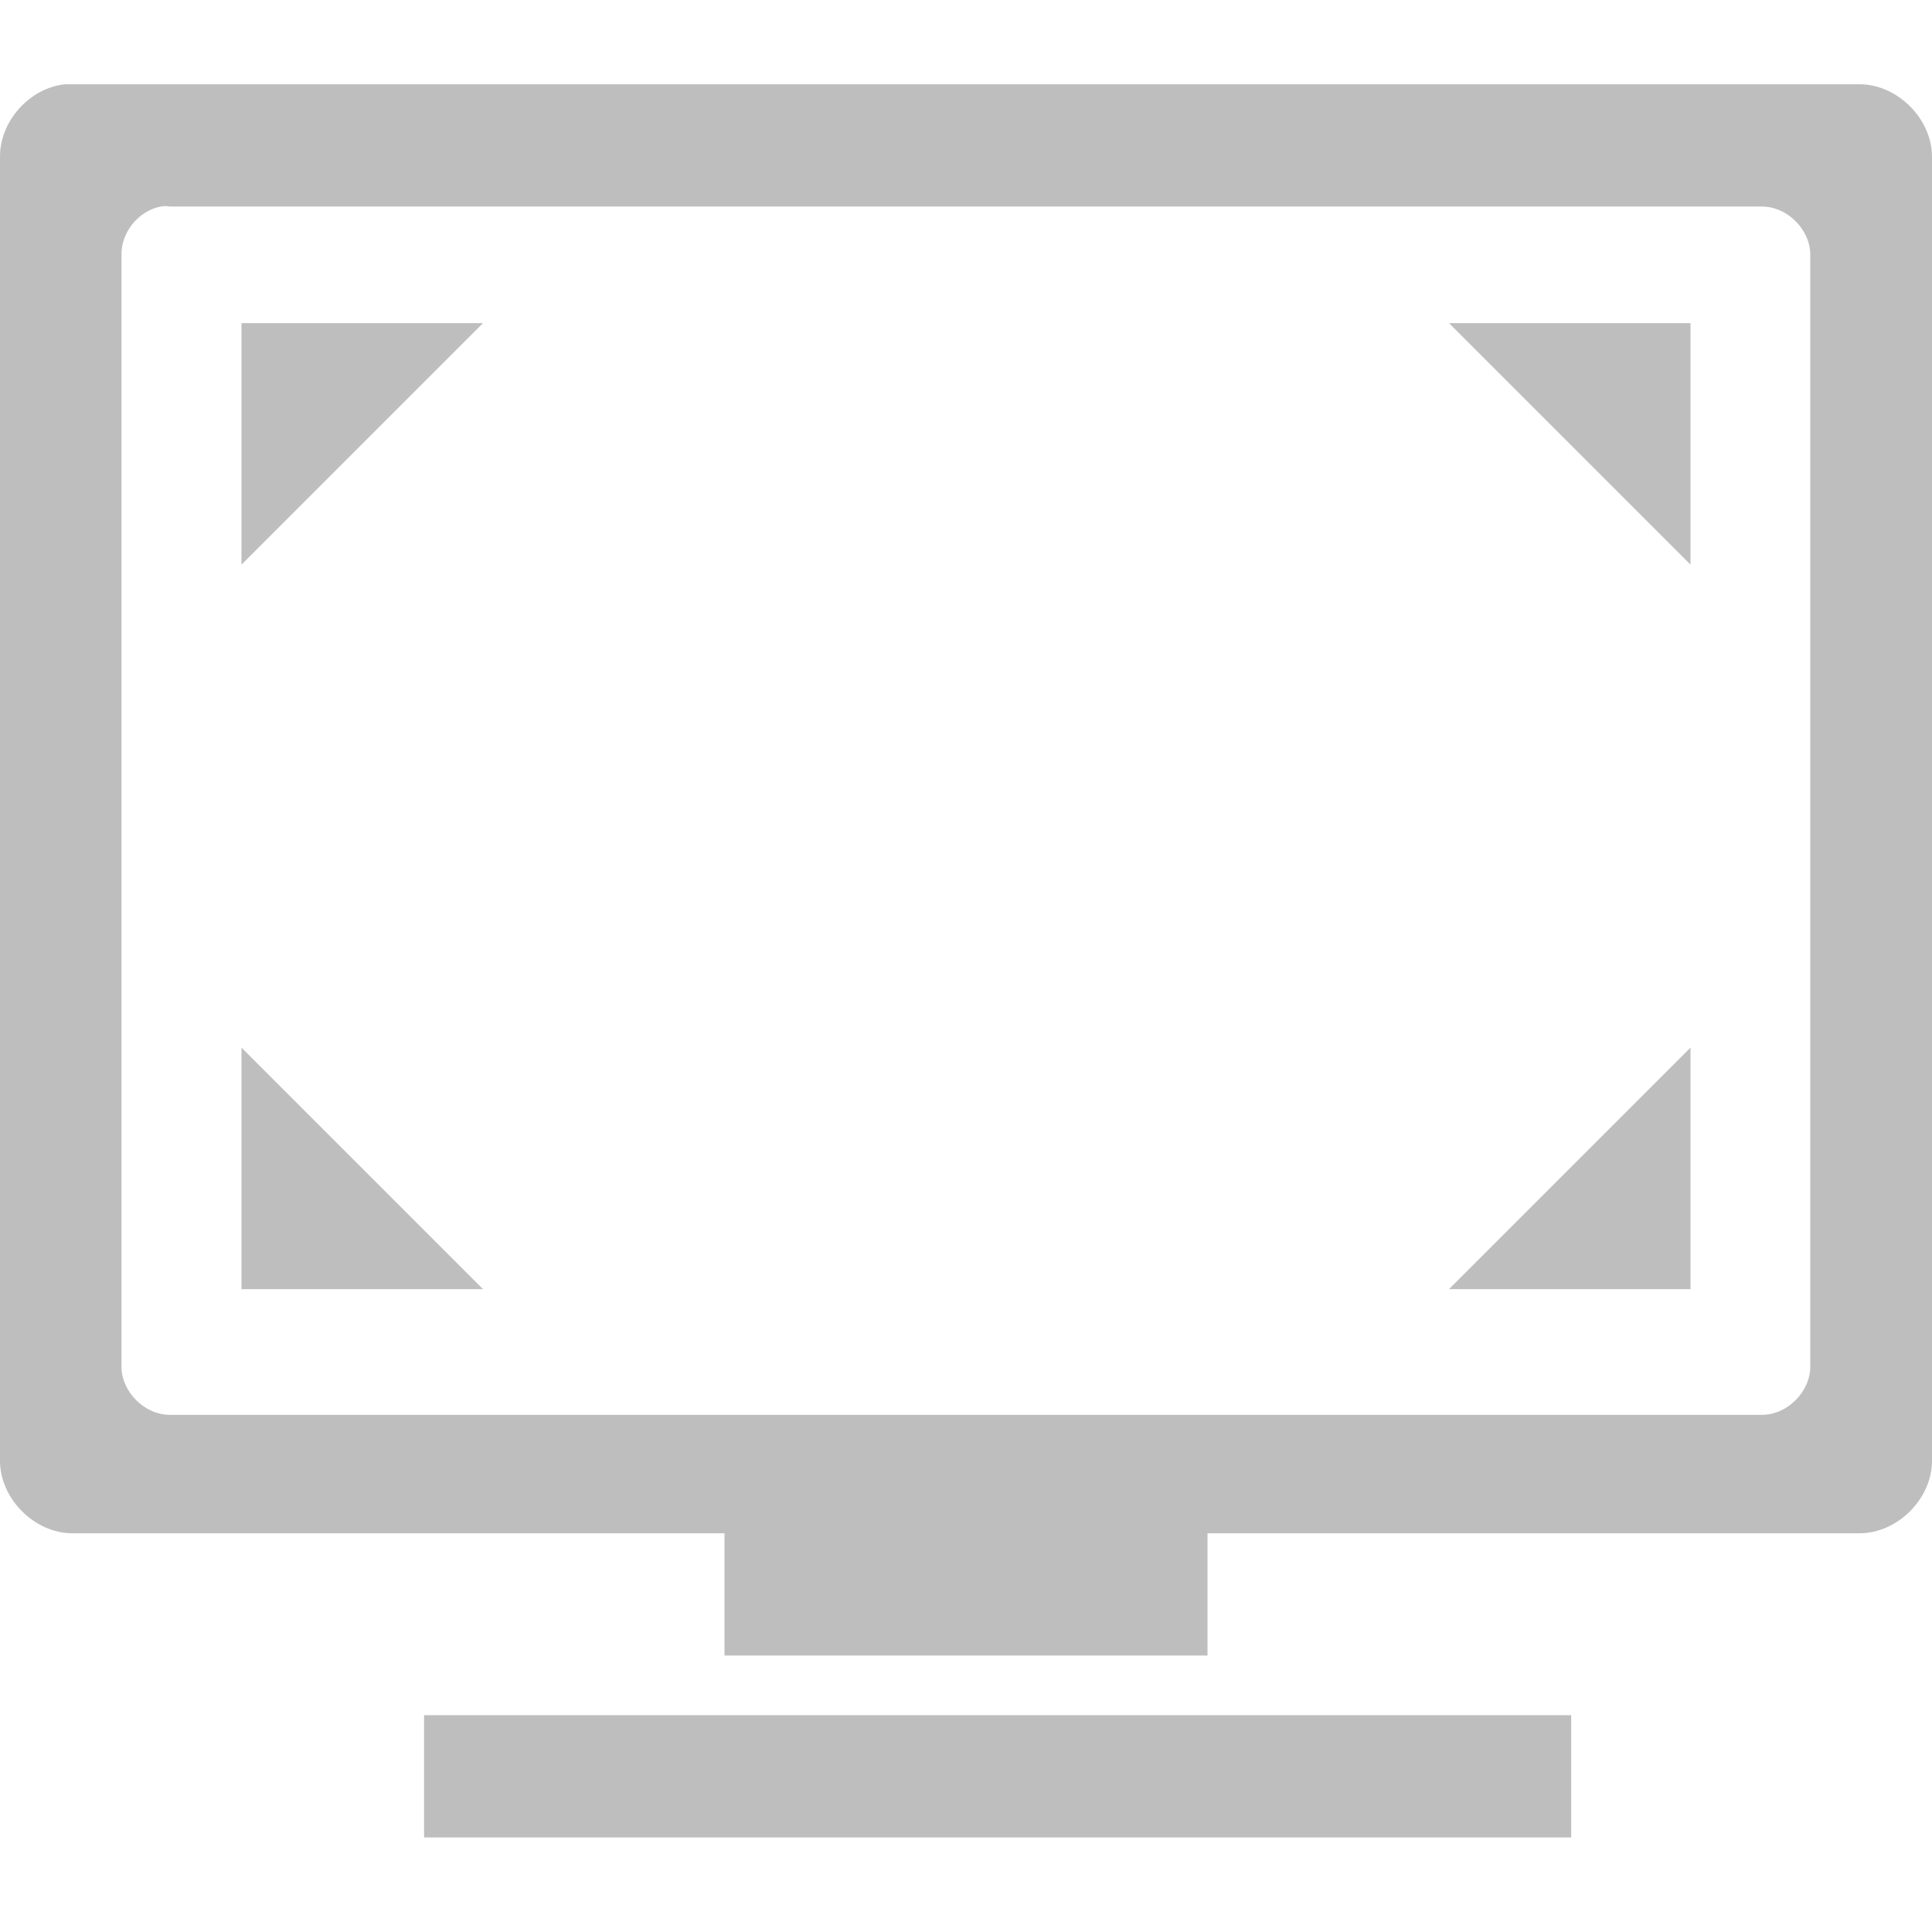 <svg width="16" xmlns="http://www.w3.org/2000/svg" viewBox="0 0 16 16" height="16">
<g style="fill:#bebebe" transform="matrix(.5 0 0 .5 -4 -506.005)">
<path style="line-height:normal;color:#000" d="m 9.075,1013.406 c -0.586,0.062 -1.078,0.611 -1.075,1.2 l 0,21.6 c 6.28e-5,0.628 0.572,1.2 1.2,1.2 l 10.8,0 0,2.025 8,0 0,-2.025 10.8,0 c 0.628,-10e-5 1.2,-0.572 1.2,-1.2 l 0,-21.6 c -6.3e-5,-0.628 -0.572,-1.2 -1.2,-1.2 l -29.6,0 z m 1.587,2.025 c 0.05,-0.01 0.1,-0.01 0.15,0 l 26.372,0 c 0.419,1e-4 0.8,0.381 0.8,0.8 l 0,18.413 c -4.1e-5,0.419 -0.381,0.8 -0.8,0.8 l -26.372,0 c -0.419,-1e-4 -0.8,-0.381 -0.8,-0.8 l 0,-18.413 c -0.007,-0.373 0.283,-0.73 0.65,-0.8 z m 4.362,24.988 0,2.025 19,0 0,-2.025 z"/>
<path d="m 12,13 0,4 4,-4 z" transform="translate(0 1004.362)"/>
<path d="m 12,1033.362 4,0 -4,-4 z"/>
<path d="m 36,1033.362 0,-4 -4,4 z"/>
<path d="m 36,1017.362 -4,0 4,4 z"/>
</g>
</svg>
